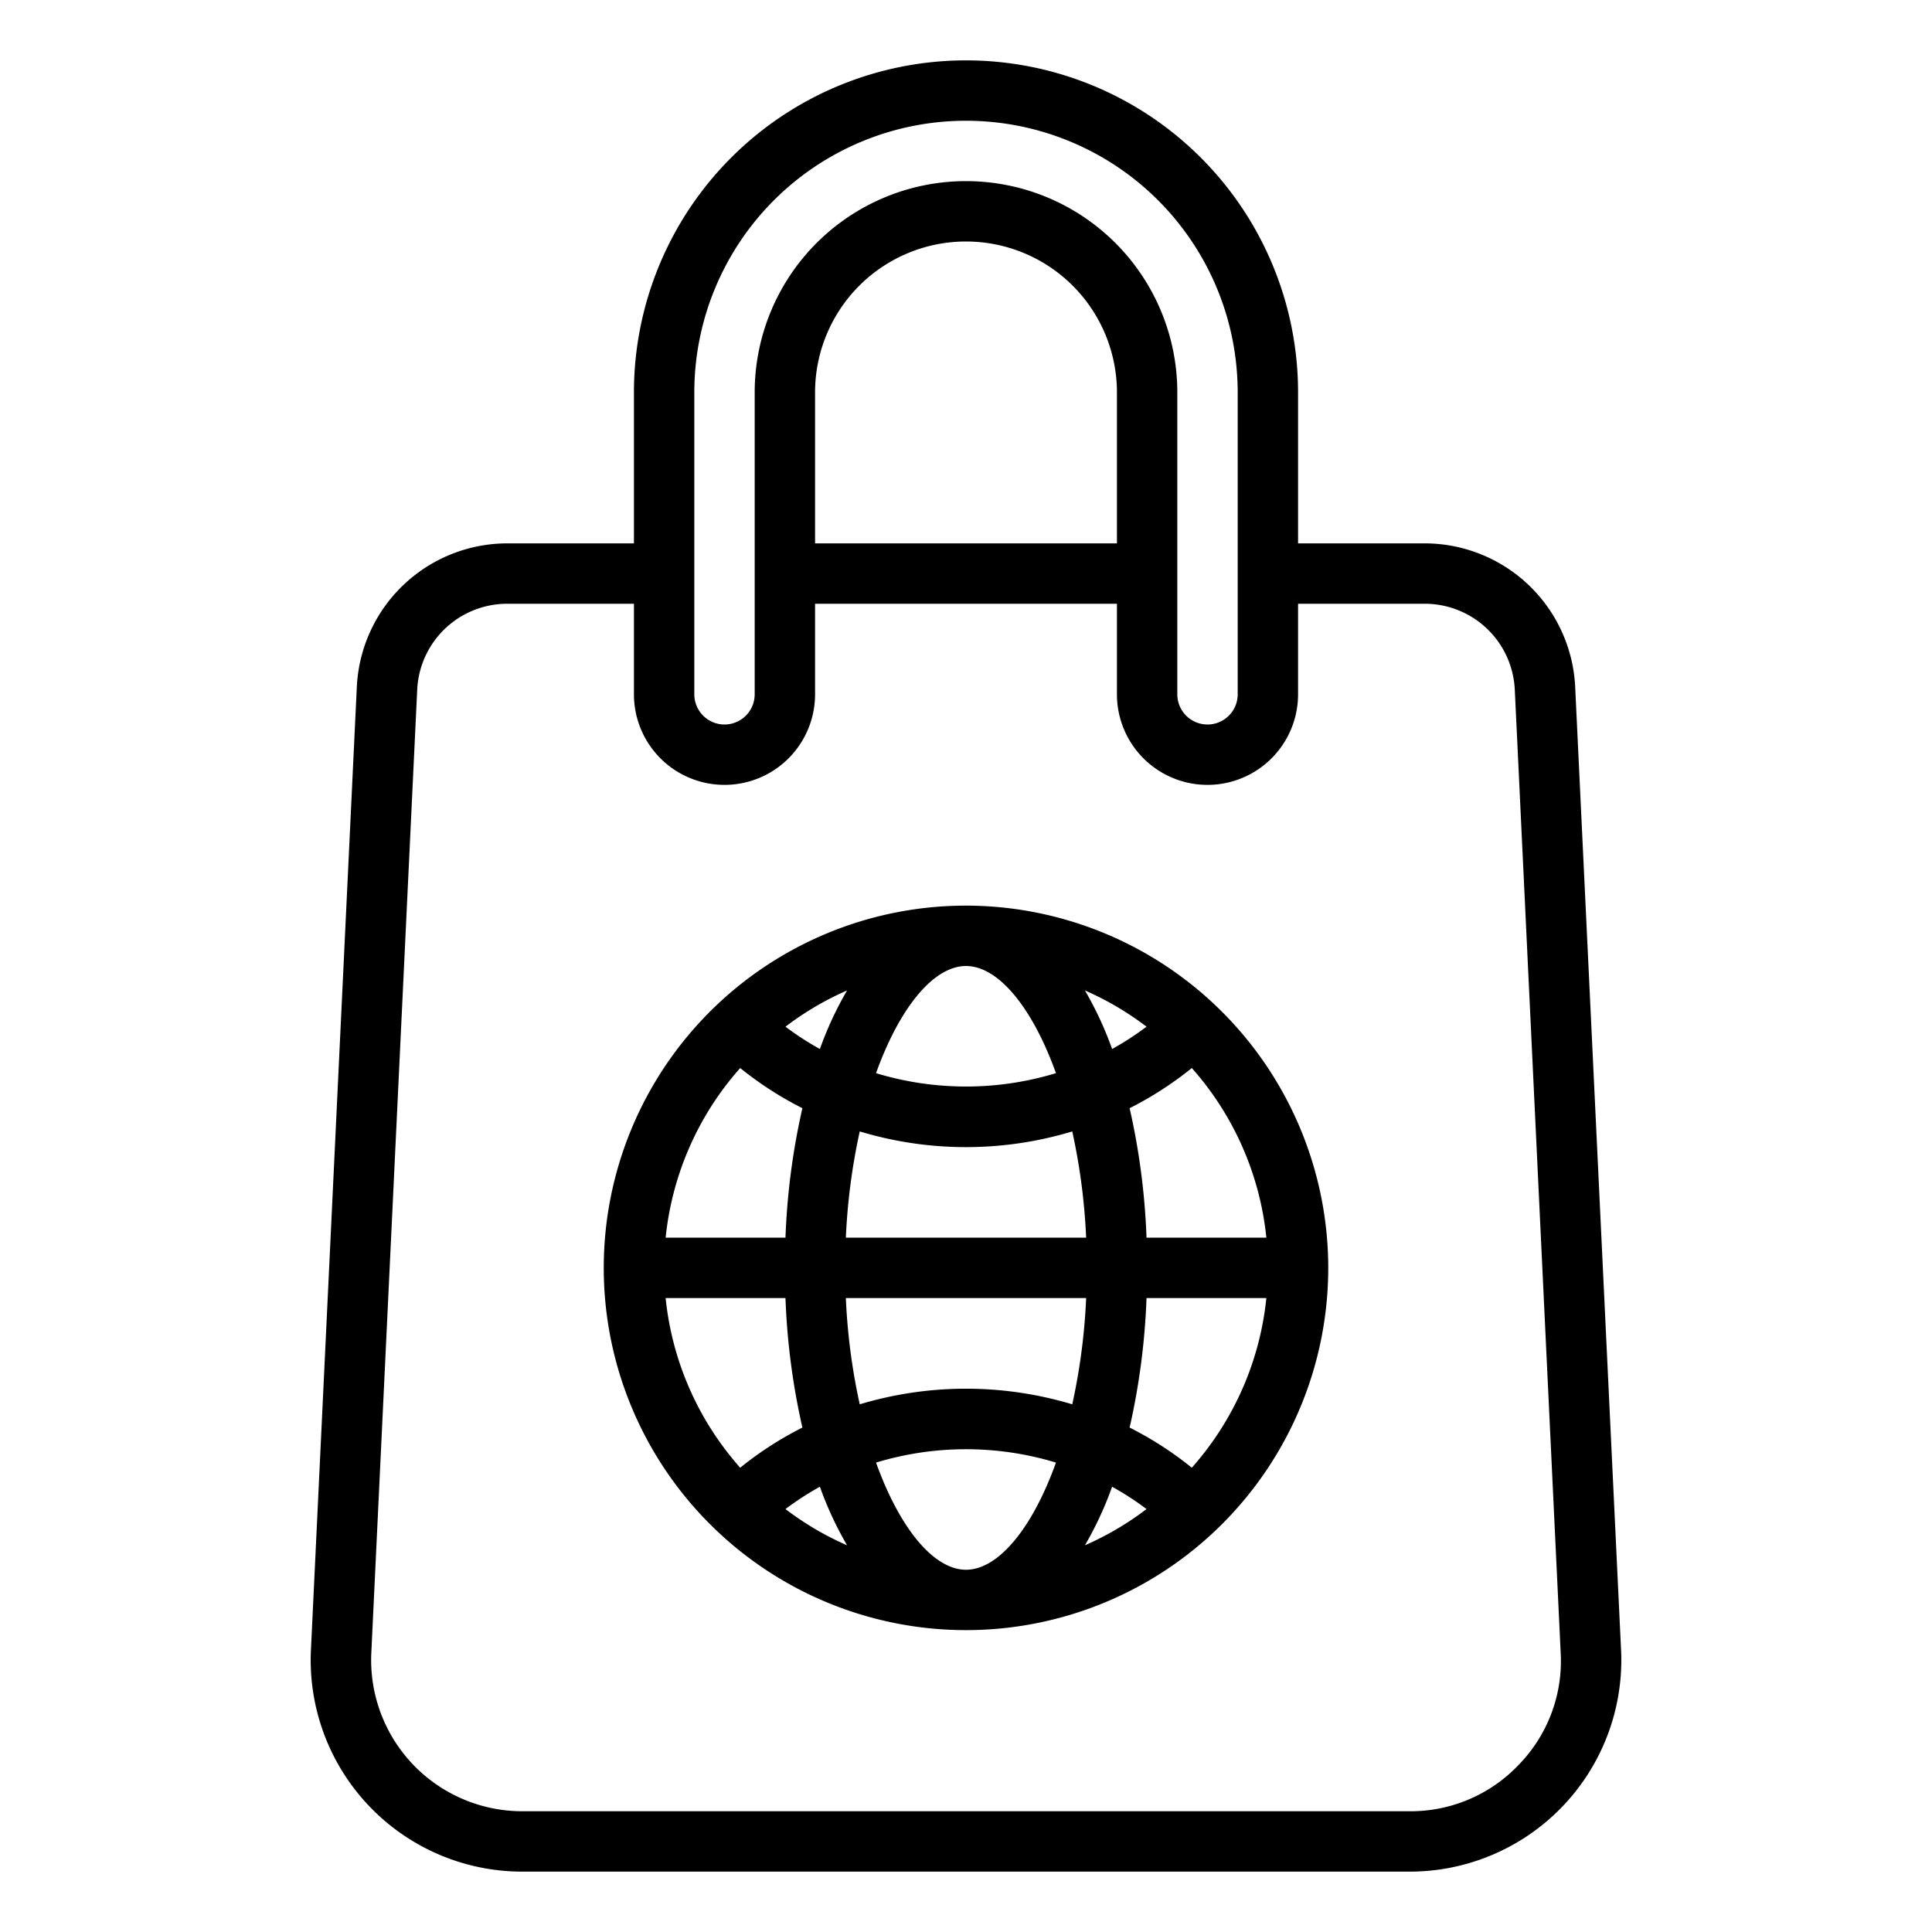 <svg xmlns="http://www.w3.org/2000/svg" viewBox="0 0 64 64" x="0px" y="0px"><g data-name="Shopping Bag-Shopper-World-Ecommerce-Bag"><path d="M52.18,22.76A4.993,4.993,0,0,0,47.19,18H43V13a11,11,0,0,0-22,0v5H16.81a4.993,4.993,0,0,0-4.99,4.76L10.3,54.66A7.008,7.008,0,0,0,17.29,62H46.71a7.008,7.008,0,0,0,6.99-7.34ZM23,13a9,9,0,0,1,18,0V23a1,1,0,0,1-2,0V13a7,7,0,0,0-14,0V23a1,1,0,0,1-2,0Zm14,0v5H27V13a5,5,0,0,1,10,0ZM50.32,58.45A4.931,4.931,0,0,1,46.71,60H17.29a5.008,5.008,0,0,1-4.99-5.24l1.52-31.9A2.986,2.986,0,0,1,16.81,20H21v3a3,3,0,0,0,6,0V20H37v3a3,3,0,0,0,6,0V20h4.19a2.986,2.986,0,0,1,2.99,2.86l1.52,31.9A4.918,4.918,0,0,1,50.32,58.45Z"></path><path d="M32,30A12,12,0,1,0,44,42,12.01,12.01,0,0,0,32,30Zm9.95,11H37.98a23.1,23.1,0,0,0-.56-4.29,11.5,11.5,0,0,0,2.06-1.33A9.985,9.985,0,0,1,41.95,41Zm-3.97-6.99a9.675,9.675,0,0,1-1.14.74,11.607,11.607,0,0,0-.9-1.94A9.935,9.935,0,0,1,37.98,34.01ZM32,32c1.06,0,2.19,1.35,2.98,3.55a10.256,10.256,0,0,1-5.96,0C29.81,33.35,30.94,32,32,32Zm0,6a12.191,12.191,0,0,0,3.52-.52A20.562,20.562,0,0,1,35.98,41H28.02a20.562,20.562,0,0,1,.46-3.52A12.191,12.191,0,0,0,32,38Zm-3.94-5.19a11.607,11.607,0,0,0-.9,1.94,9.675,9.675,0,0,1-1.14-.74A9.935,9.935,0,0,1,28.06,32.81Zm-3.54,2.57a11.5,11.5,0,0,0,2.06,1.33A23.1,23.1,0,0,0,26.02,41H22.05A9.985,9.985,0,0,1,24.52,35.38ZM22.05,43h3.97a23.1,23.1,0,0,0,.56,4.29,11.5,11.5,0,0,0-2.06,1.33A9.985,9.985,0,0,1,22.05,43Zm3.97,6.99a9.675,9.675,0,0,1,1.14-.74,11.607,11.607,0,0,0,.9,1.94A9.935,9.935,0,0,1,26.02,49.99ZM32,52c-1.06,0-2.19-1.35-2.98-3.55a10.256,10.256,0,0,1,5.96,0C34.19,50.65,33.06,52,32,52Zm-3.52-5.48A20.429,20.429,0,0,1,28.02,43h7.96a20.429,20.429,0,0,1-.46,3.52A12.23,12.23,0,0,0,28.48,46.52Zm7.46,4.67a11.607,11.607,0,0,0,.9-1.94,9.675,9.675,0,0,1,1.14.74A9.935,9.935,0,0,1,35.94,51.19Zm3.54-2.57a11.5,11.5,0,0,0-2.06-1.33A23.1,23.1,0,0,0,37.98,43h3.97A9.985,9.985,0,0,1,39.48,48.62Z"></path></g></svg>